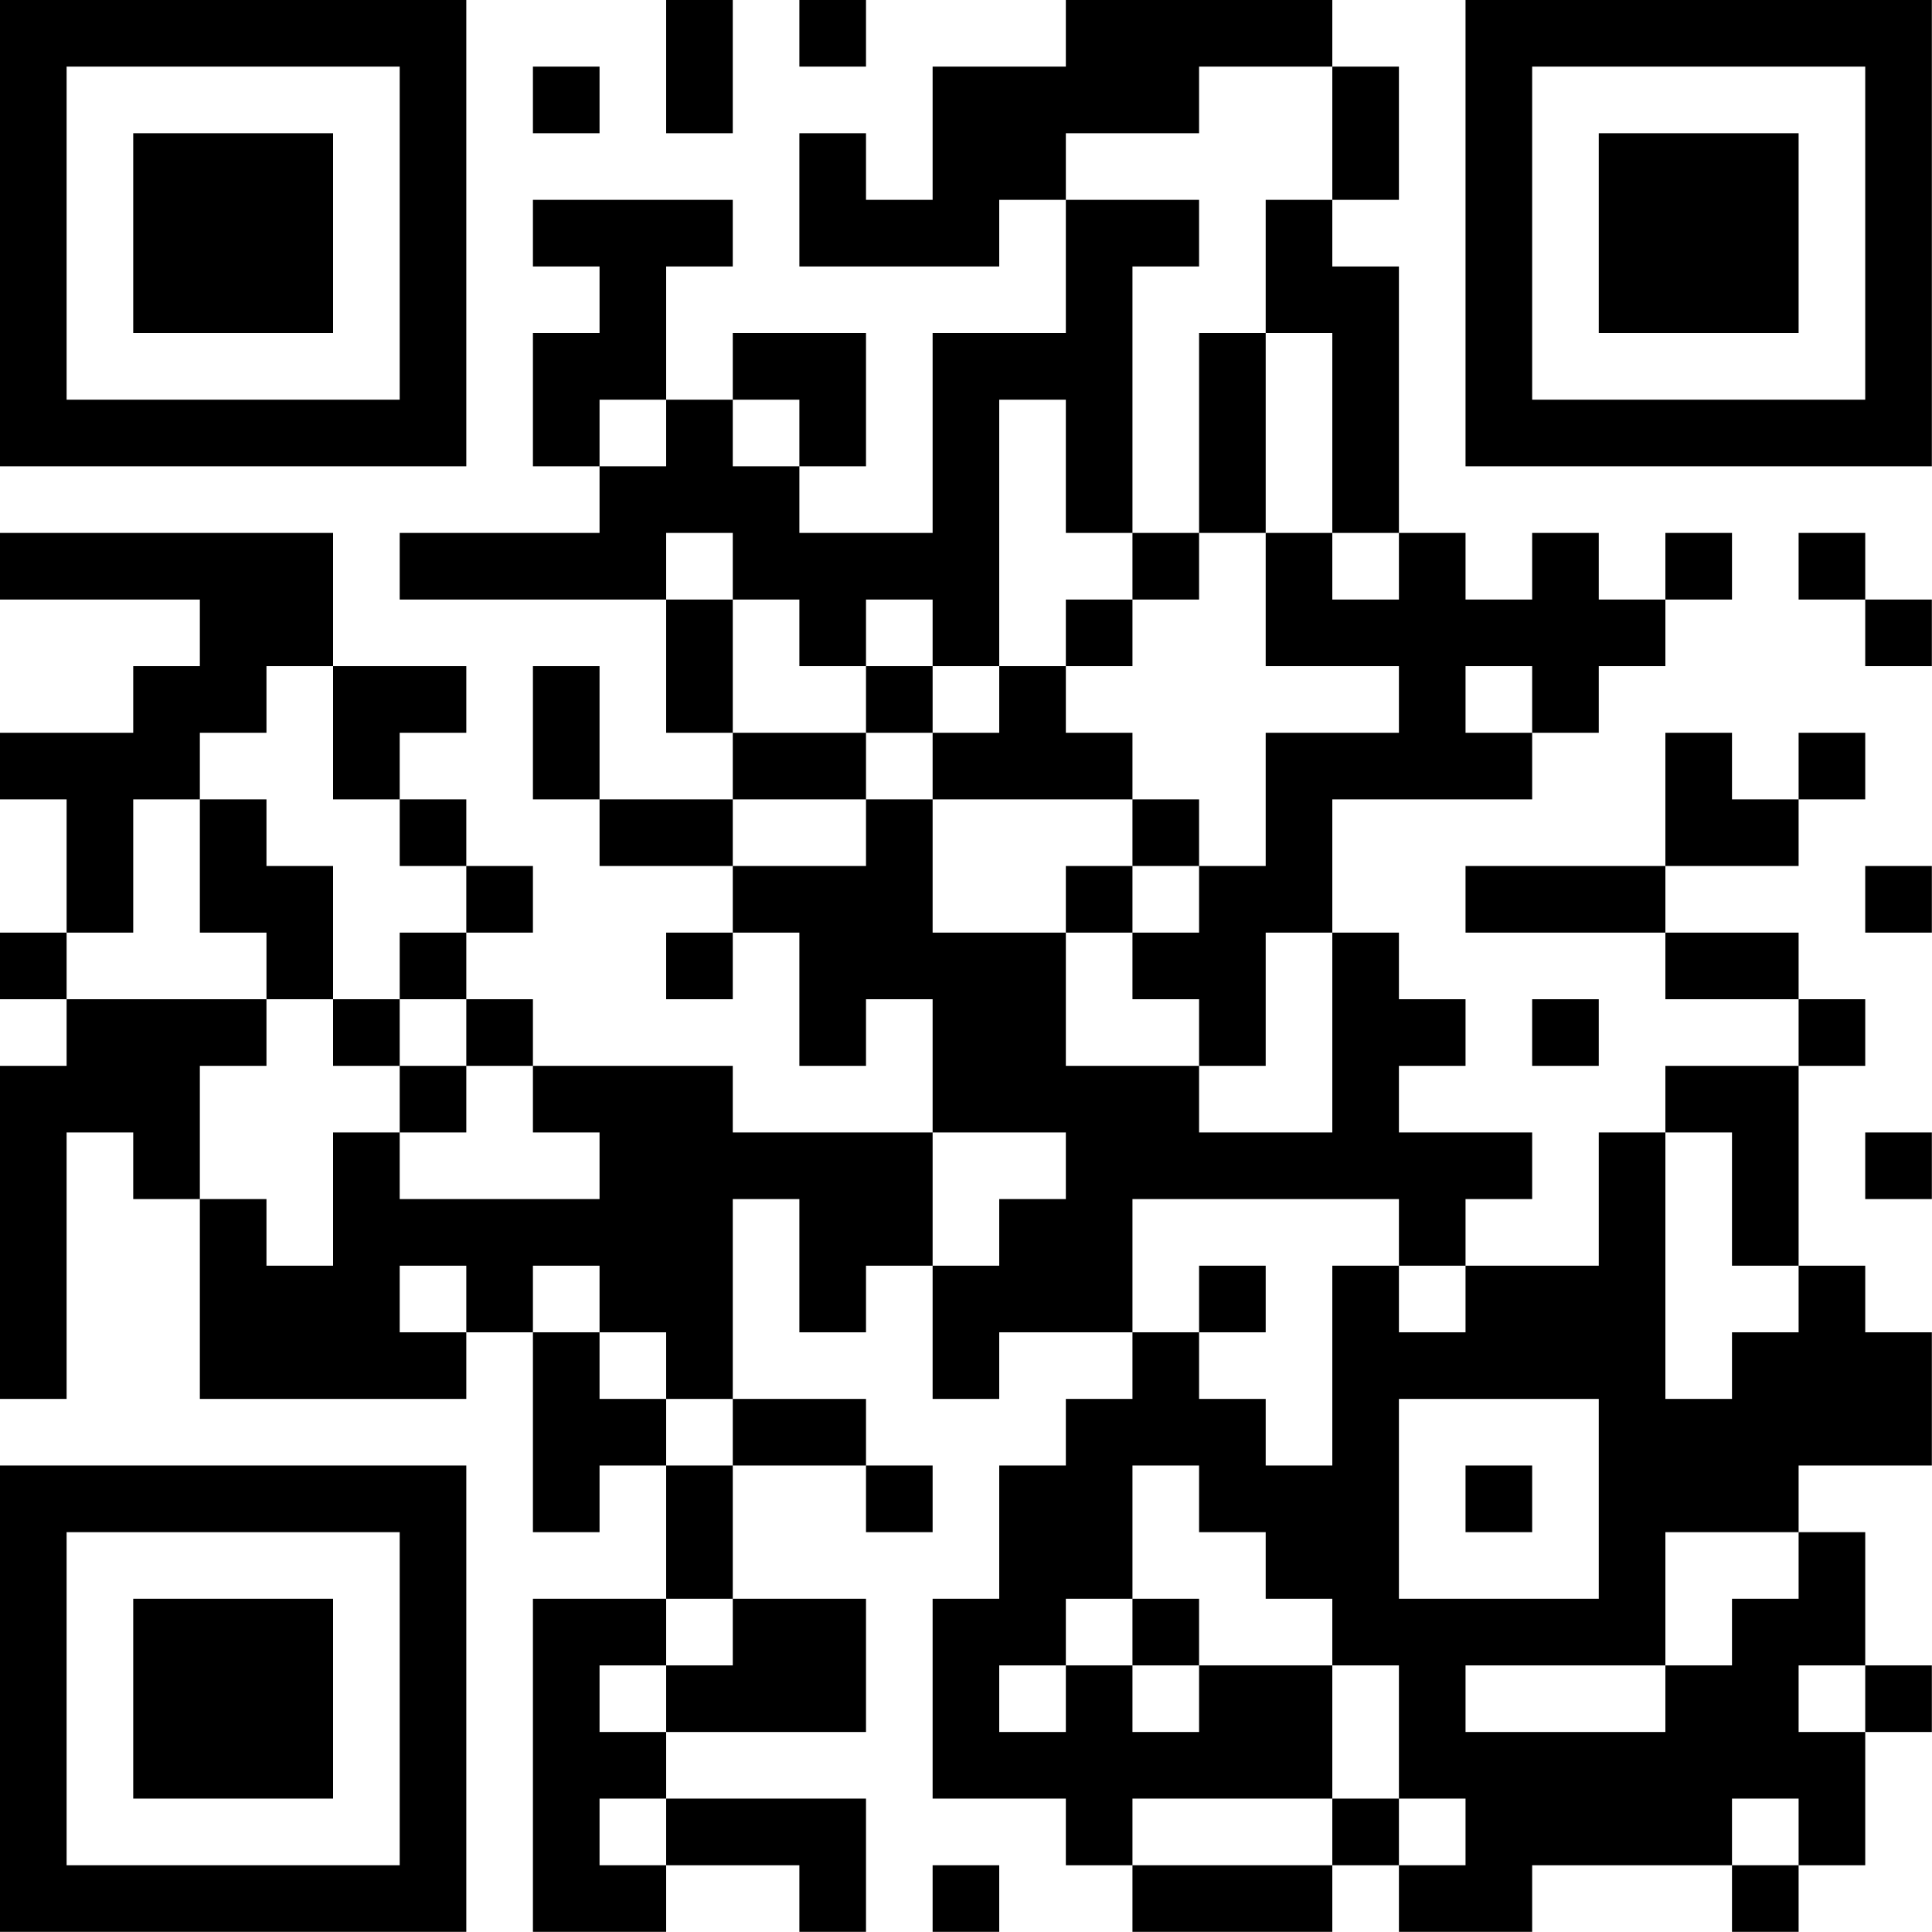 <?xml version="1.0" encoding="UTF-8"?>
<svg xmlns="http://www.w3.org/2000/svg" version="1.1" width="100" height="100" viewBox="0 0 100 100"><rect x="0" y="0" width="100" height="100" fill="#ffffff"/><g transform="scale(3.448)"><g transform="translate(0,0)"><path fill-rule="evenodd" d="M10 0L10 2L11 2L11 0ZM12 0L12 1L13 1L13 0ZM16 0L16 1L14 1L14 3L13 3L13 2L12 2L12 4L15 4L15 3L16 3L16 5L14 5L14 8L12 8L12 7L13 7L13 5L11 5L11 6L10 6L10 4L11 4L11 3L8 3L8 4L9 4L9 5L8 5L8 7L9 7L9 8L6 8L6 9L10 9L10 11L11 11L11 12L9 12L9 10L8 10L8 12L9 12L9 13L11 13L11 14L10 14L10 15L11 15L11 14L12 14L12 16L13 16L13 15L14 15L14 17L11 17L11 16L8 16L8 15L7 15L7 14L8 14L8 13L7 13L7 12L6 12L6 11L7 11L7 10L5 10L5 8L0 8L0 9L3 9L3 10L2 10L2 11L0 11L0 12L1 12L1 14L0 14L0 15L1 15L1 16L0 16L0 21L1 21L1 17L2 17L2 18L3 18L3 21L7 21L7 20L8 20L8 23L9 23L9 22L10 22L10 24L8 24L8 29L10 29L10 28L12 28L12 29L13 29L13 27L10 27L10 26L13 26L13 24L11 24L11 22L13 22L13 23L14 23L14 22L13 22L13 21L11 21L11 18L12 18L12 20L13 20L13 19L14 19L14 21L15 21L15 20L17 20L17 21L16 21L16 22L15 22L15 24L14 24L14 27L16 27L16 28L17 28L17 29L20 29L20 28L21 28L21 29L23 29L23 28L26 28L26 29L27 29L27 28L28 28L28 26L29 26L29 25L28 25L28 23L27 23L27 22L29 22L29 20L28 20L28 19L27 19L27 16L28 16L28 15L27 15L27 14L25 14L25 13L27 13L27 12L28 12L28 11L27 11L27 12L26 12L26 11L25 11L25 13L22 13L22 14L25 14L25 15L27 15L27 16L25 16L25 17L24 17L24 19L22 19L22 18L23 18L23 17L21 17L21 16L22 16L22 15L21 15L21 14L20 14L20 12L23 12L23 11L24 11L24 10L25 10L25 9L26 9L26 8L25 8L25 9L24 9L24 8L23 8L23 9L22 9L22 8L21 8L21 4L20 4L20 3L21 3L21 1L20 1L20 0ZM8 1L8 2L9 2L9 1ZM18 1L18 2L16 2L16 3L18 3L18 4L17 4L17 8L16 8L16 6L15 6L15 10L14 10L14 9L13 9L13 10L12 10L12 9L11 9L11 8L10 8L10 9L11 9L11 11L13 11L13 12L11 12L11 13L13 13L13 12L14 12L14 14L16 14L16 16L18 16L18 17L20 17L20 14L19 14L19 16L18 16L18 15L17 15L17 14L18 14L18 13L19 13L19 11L21 11L21 10L19 10L19 8L20 8L20 9L21 9L21 8L20 8L20 5L19 5L19 3L20 3L20 1ZM18 5L18 8L17 8L17 9L16 9L16 10L15 10L15 11L14 11L14 10L13 10L13 11L14 11L14 12L17 12L17 13L16 13L16 14L17 14L17 13L18 13L18 12L17 12L17 11L16 11L16 10L17 10L17 9L18 9L18 8L19 8L19 5ZM9 6L9 7L10 7L10 6ZM11 6L11 7L12 7L12 6ZM27 8L27 9L28 9L28 10L29 10L29 9L28 9L28 8ZM4 10L4 11L3 11L3 12L2 12L2 14L1 14L1 15L4 15L4 16L3 16L3 18L4 18L4 19L5 19L5 17L6 17L6 18L9 18L9 17L8 17L8 16L7 16L7 15L6 15L6 14L7 14L7 13L6 13L6 12L5 12L5 10ZM22 10L22 11L23 11L23 10ZM3 12L3 14L4 14L4 15L5 15L5 16L6 16L6 17L7 17L7 16L6 16L6 15L5 15L5 13L4 13L4 12ZM28 13L28 14L29 14L29 13ZM23 15L23 16L24 16L24 15ZM14 17L14 19L15 19L15 18L16 18L16 17ZM25 17L25 21L26 21L26 20L27 20L27 19L26 19L26 17ZM28 17L28 18L29 18L29 17ZM17 18L17 20L18 20L18 21L19 21L19 22L20 22L20 19L21 19L21 20L22 20L22 19L21 19L21 18ZM6 19L6 20L7 20L7 19ZM8 19L8 20L9 20L9 21L10 21L10 22L11 22L11 21L10 21L10 20L9 20L9 19ZM18 19L18 20L19 20L19 19ZM21 21L21 24L24 24L24 21ZM17 22L17 24L16 24L16 25L15 25L15 26L16 26L16 25L17 25L17 26L18 26L18 25L20 25L20 27L17 27L17 28L20 28L20 27L21 27L21 28L22 28L22 27L21 27L21 25L20 25L20 24L19 24L19 23L18 23L18 22ZM22 22L22 23L23 23L23 22ZM25 23L25 25L22 25L22 26L25 26L25 25L26 25L26 24L27 24L27 23ZM10 24L10 25L9 25L9 26L10 26L10 25L11 25L11 24ZM17 24L17 25L18 25L18 24ZM27 25L27 26L28 26L28 25ZM9 27L9 28L10 28L10 27ZM26 27L26 28L27 28L27 27ZM14 28L14 29L15 29L15 28ZM0 0L0 7L7 7L7 0ZM1 1L1 6L6 6L6 1ZM2 2L2 5L5 5L5 2ZM22 0L22 7L29 7L29 0ZM23 1L23 6L28 6L28 1ZM24 2L24 5L27 5L27 2ZM0 22L0 29L7 29L7 22ZM1 23L1 28L6 28L6 23ZM2 24L2 27L5 27L5 24Z" fill="#000000"/></g></g></svg>
